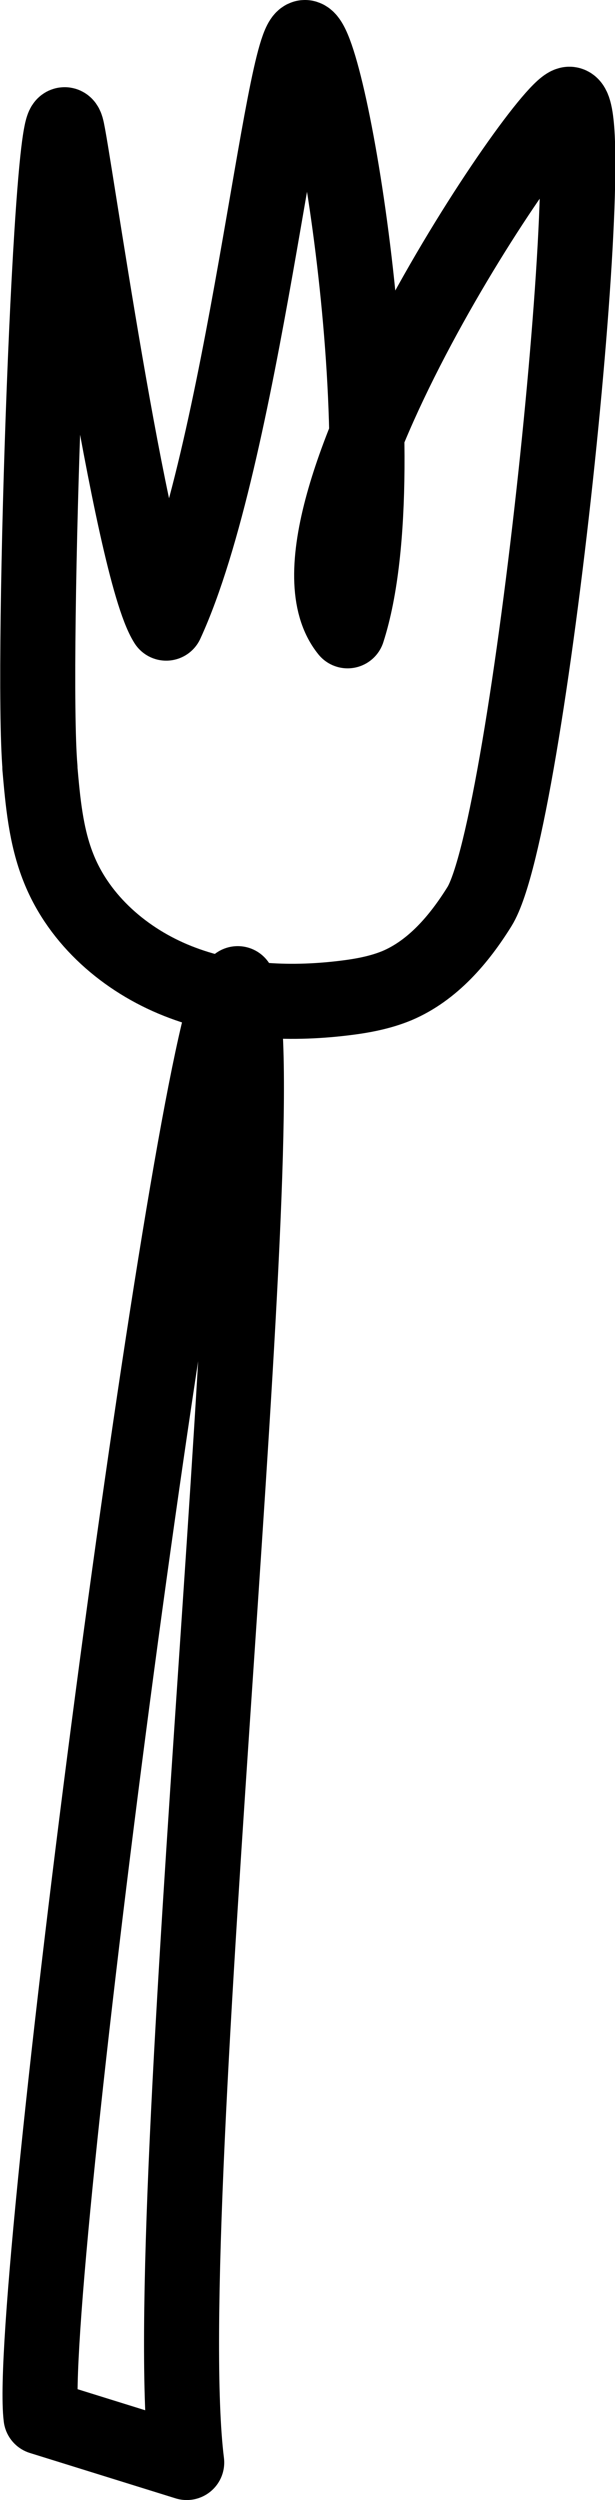 <svg xmlns="http://www.w3.org/2000/svg" id="Layer_2" viewBox="0 0 36.89 149.85">
  <defs>
    <style>
      .cls-1{fill:none;stroke:#000;stroke-linecap:round;stroke-linejoin:round;stroke-width:4.5px}
    </style>
  </defs>
  <g id="Layer_1-2">
    <path d="M13.88 59.2C11 65.67 1.57 137.72 2.46 144.88l8.74 2.72c-1.89-15.14 5.57-82.73 3.06-88.64" class="cls-1"/>
    <path d="M2.39 46.01c.18 2.05.36 4.13 1.13 6.04 1.25 3.13 4.01 5.51 7.14 6.75 3.12 1.24 6.59 1.43 9.93 1.03 1.1-.13 2.21-.33 3.24-.76 2.13-.91 3.71-2.77 4.93-4.73 2.99-4.81 7.38-47.84 5.41-48.09-1.33-.17-18.45 25.23-13.32 31.56 3.21-9.95-1.07-35.45-2.55-35.56-1.37-.1-3.74 25.13-8.33 35.1C7.83 33.99 4.35 8.87 3.99 7.66c-.9-3.02-2.14 32.03-1.59 38.35Z" class="cls-1"/>
  </g>
</svg>